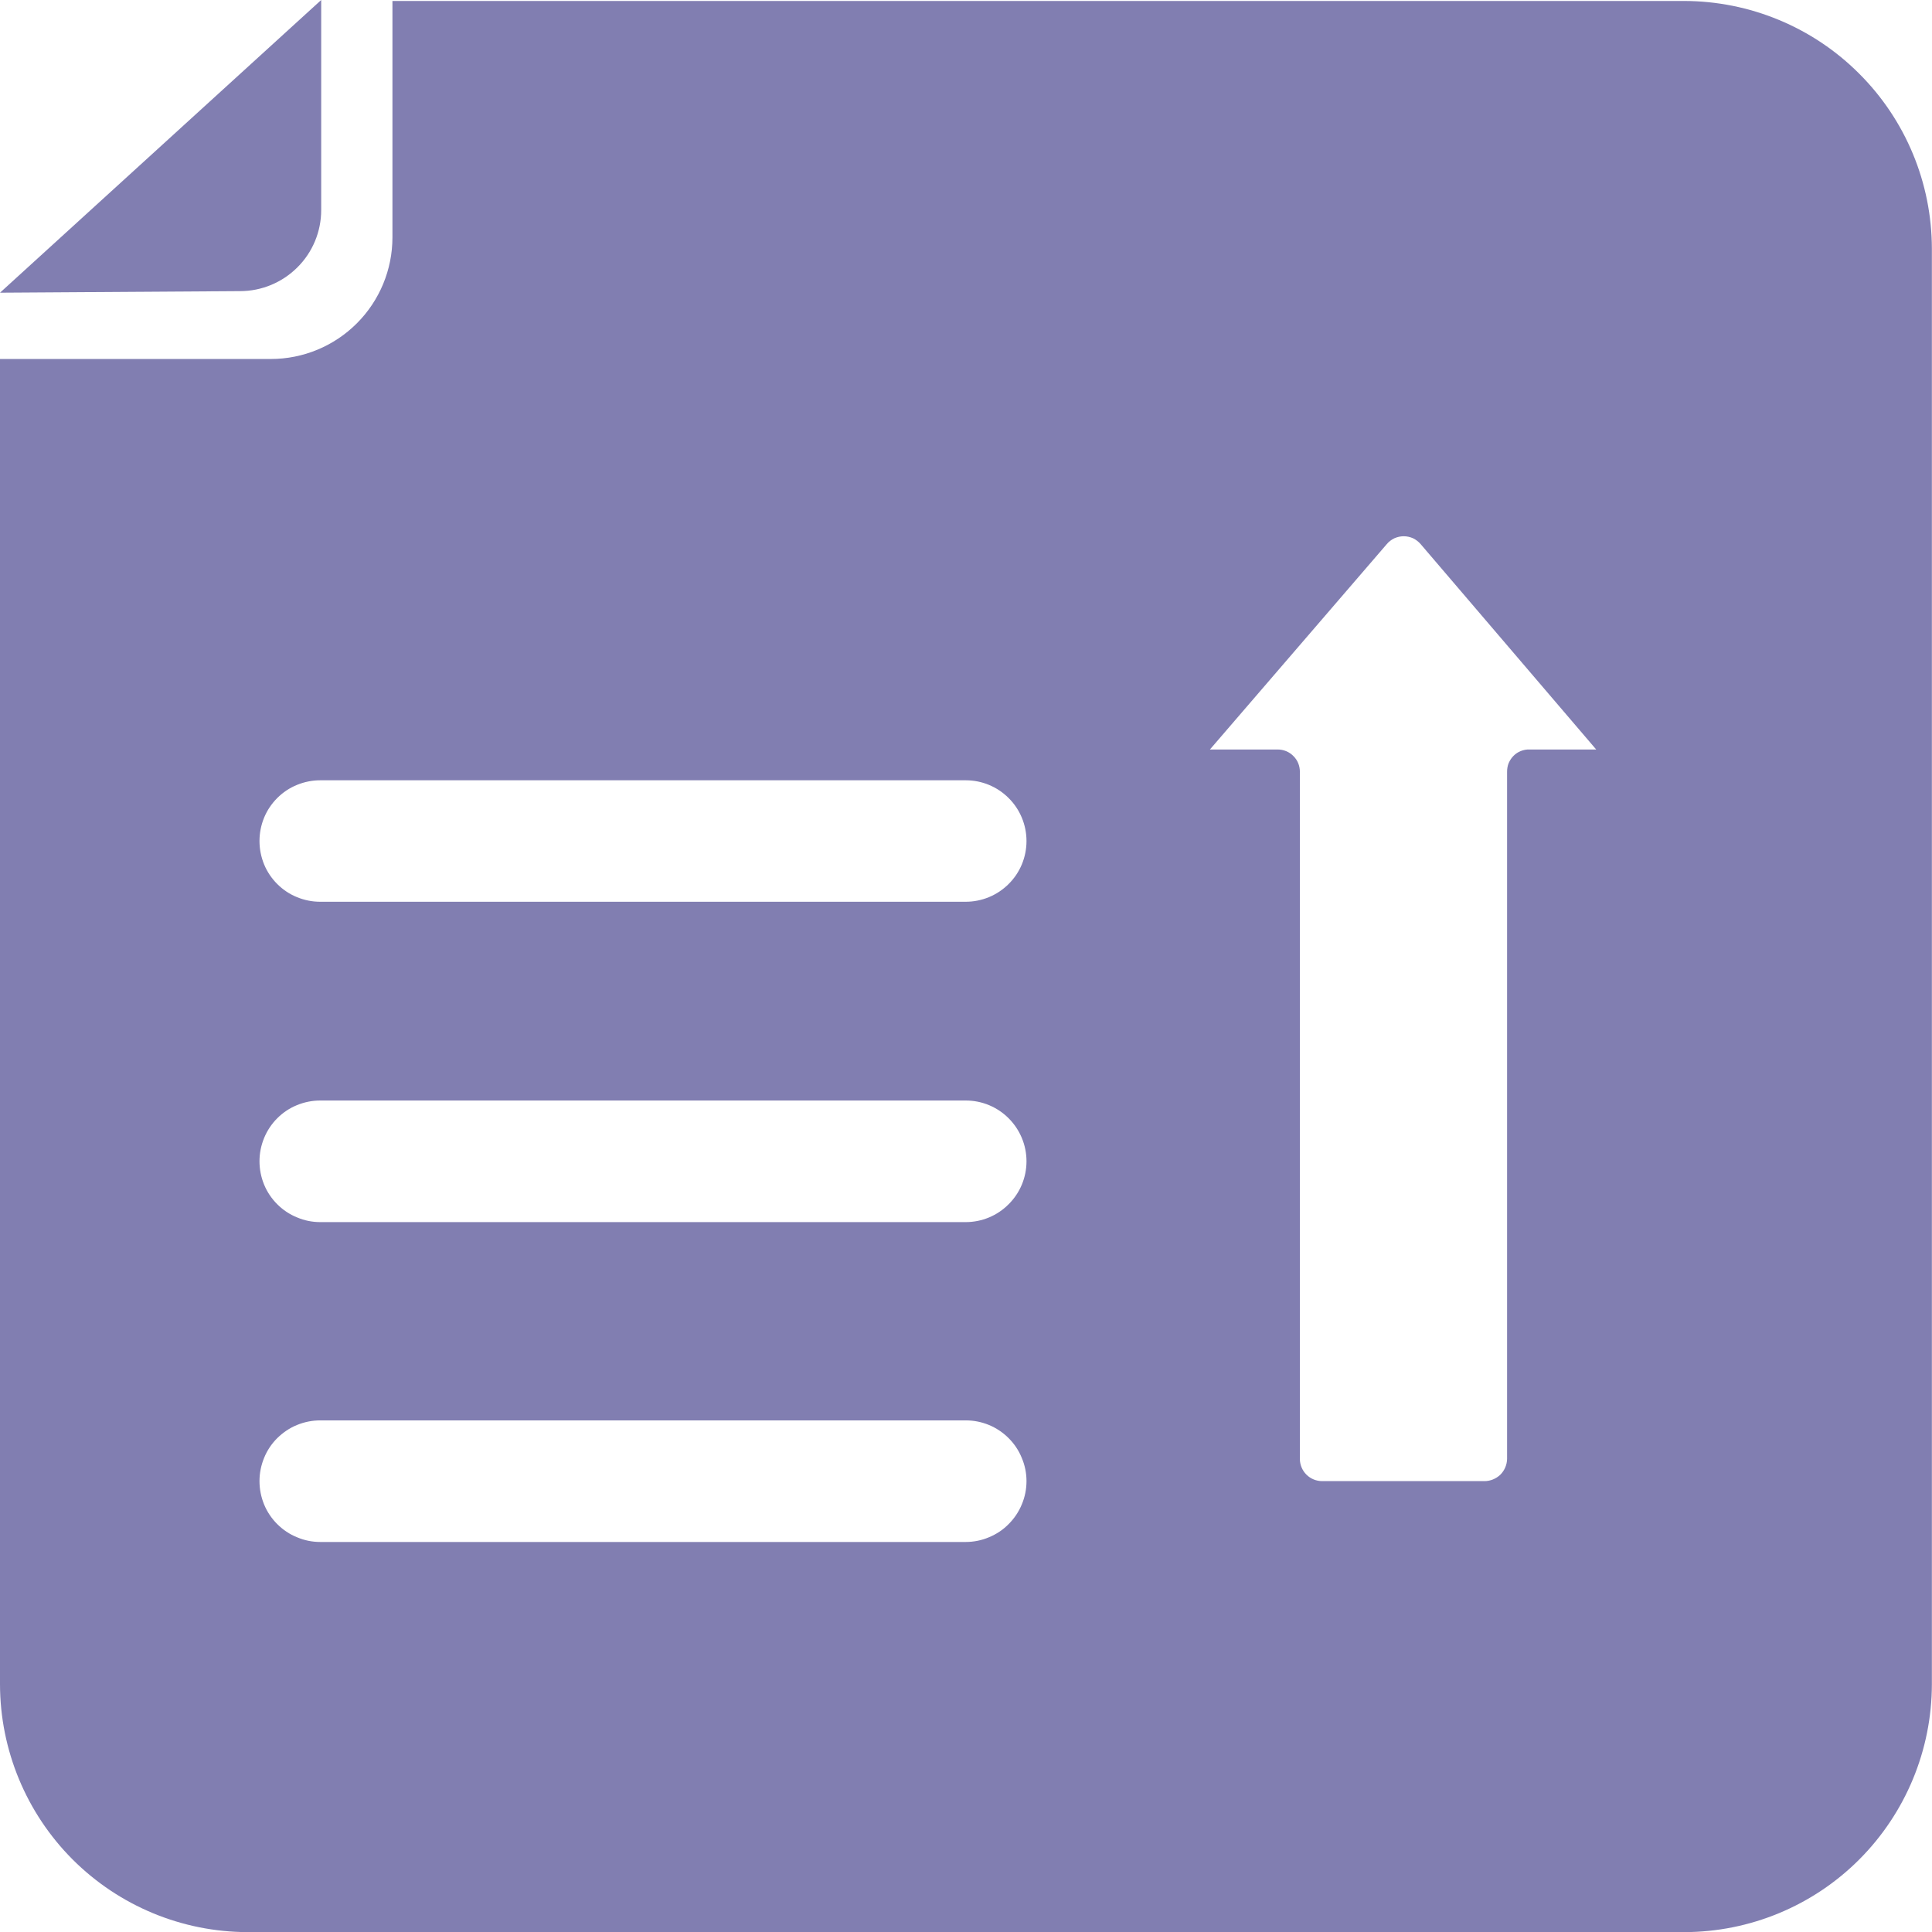 <svg width="16" height="16" viewBox="0 0 16 16" fill="none" xmlns="http://www.w3.org/2000/svg">
<g clip-path="url(#clip0_10039_17921)">
<path d="M13.949 16.001H2.051C1.507 16 0.986 15.784 0.601 15.399C0.217 15.014 0.001 14.493 0 13.949L0 2.973H2.243C2.51 2.973 2.766 2.867 2.955 2.678C3.144 2.489 3.25 2.233 3.25 1.966V0.008H13.948C14.491 0.009 15.013 0.225 15.397 0.61C15.782 0.994 15.998 1.515 15.999 2.059V13.949C15.998 14.493 15.782 15.014 15.398 15.399C15.014 15.784 14.492 16 13.949 16.001ZM7.998 6.462H2.652C2.586 6.462 2.521 6.475 2.46 6.5C2.398 6.525 2.343 6.562 2.296 6.609C2.249 6.656 2.212 6.711 2.187 6.772C2.162 6.833 2.149 6.899 2.149 6.965C2.149 7.031 2.162 7.097 2.187 7.158C2.212 7.219 2.249 7.274 2.296 7.321C2.343 7.368 2.398 7.405 2.46 7.43C2.521 7.455 2.586 7.468 2.652 7.468H7.997C8.131 7.468 8.259 7.415 8.353 7.321C8.448 7.227 8.501 7.099 8.501 6.965C8.501 6.832 8.448 6.703 8.353 6.609C8.259 6.515 8.132 6.462 7.998 6.462ZM7.998 9.114H2.652C2.586 9.114 2.521 9.127 2.46 9.152C2.398 9.177 2.343 9.214 2.296 9.261C2.249 9.308 2.212 9.364 2.187 9.425C2.162 9.486 2.149 9.551 2.149 9.617C2.149 9.683 2.162 9.749 2.187 9.81C2.212 9.871 2.249 9.926 2.296 9.973C2.343 10.02 2.398 10.057 2.46 10.082C2.521 10.108 2.586 10.121 2.652 10.121H7.997C8.131 10.121 8.259 10.068 8.353 9.973C8.448 9.879 8.501 9.751 8.501 9.617C8.501 9.484 8.448 9.356 8.353 9.261C8.259 9.167 8.132 9.114 7.998 9.114ZM7.998 11.763H2.652C2.586 11.763 2.521 11.776 2.46 11.801C2.398 11.826 2.343 11.864 2.296 11.91C2.249 11.957 2.212 12.012 2.187 12.074C2.162 12.135 2.149 12.2 2.149 12.266C2.149 12.332 2.162 12.398 2.187 12.459C2.212 12.52 2.249 12.575 2.296 12.622C2.343 12.669 2.398 12.706 2.46 12.731C2.521 12.757 2.586 12.77 2.652 12.77H7.997C8.063 12.77 8.129 12.757 8.19 12.731C8.251 12.706 8.307 12.669 8.353 12.622C8.4 12.575 8.437 12.52 8.462 12.459C8.488 12.398 8.501 12.332 8.501 12.266C8.501 12.2 8.488 12.135 8.462 12.074C8.437 12.012 8.4 11.957 8.353 11.91C8.307 11.864 8.251 11.826 8.19 11.801C8.129 11.776 8.065 11.763 7.998 11.763ZM11.766 4.507C11.748 4.486 11.727 4.47 11.703 4.458C11.678 4.447 11.652 4.441 11.625 4.441C11.598 4.441 11.572 4.447 11.547 4.458C11.523 4.47 11.501 4.486 11.484 4.507L10.02 6.207H10.581C10.63 6.207 10.677 6.226 10.711 6.261C10.746 6.295 10.765 6.342 10.765 6.391V12.082C10.765 12.131 10.785 12.178 10.819 12.212C10.854 12.247 10.901 12.266 10.95 12.266H12.293C12.342 12.266 12.389 12.247 12.425 12.213C12.46 12.178 12.48 12.131 12.481 12.082V6.391C12.481 6.367 12.485 6.342 12.494 6.32C12.504 6.297 12.517 6.277 12.534 6.26C12.551 6.242 12.572 6.229 12.594 6.22C12.617 6.211 12.641 6.206 12.665 6.207H13.219L11.766 4.507Z" fill="#817EB1"/>
<path d="M0 2.424L2.66 0V1.74C2.66 1.918 2.589 2.089 2.463 2.214C2.337 2.34 2.166 2.411 1.988 2.411L0 2.424Z" fill="#817EB1"/>
</g>
<defs>
<clipPath id="clip0_10039_17921">
<rect width="16" height="16" fill="white"/>
</clipPath>
</defs>
</svg>
